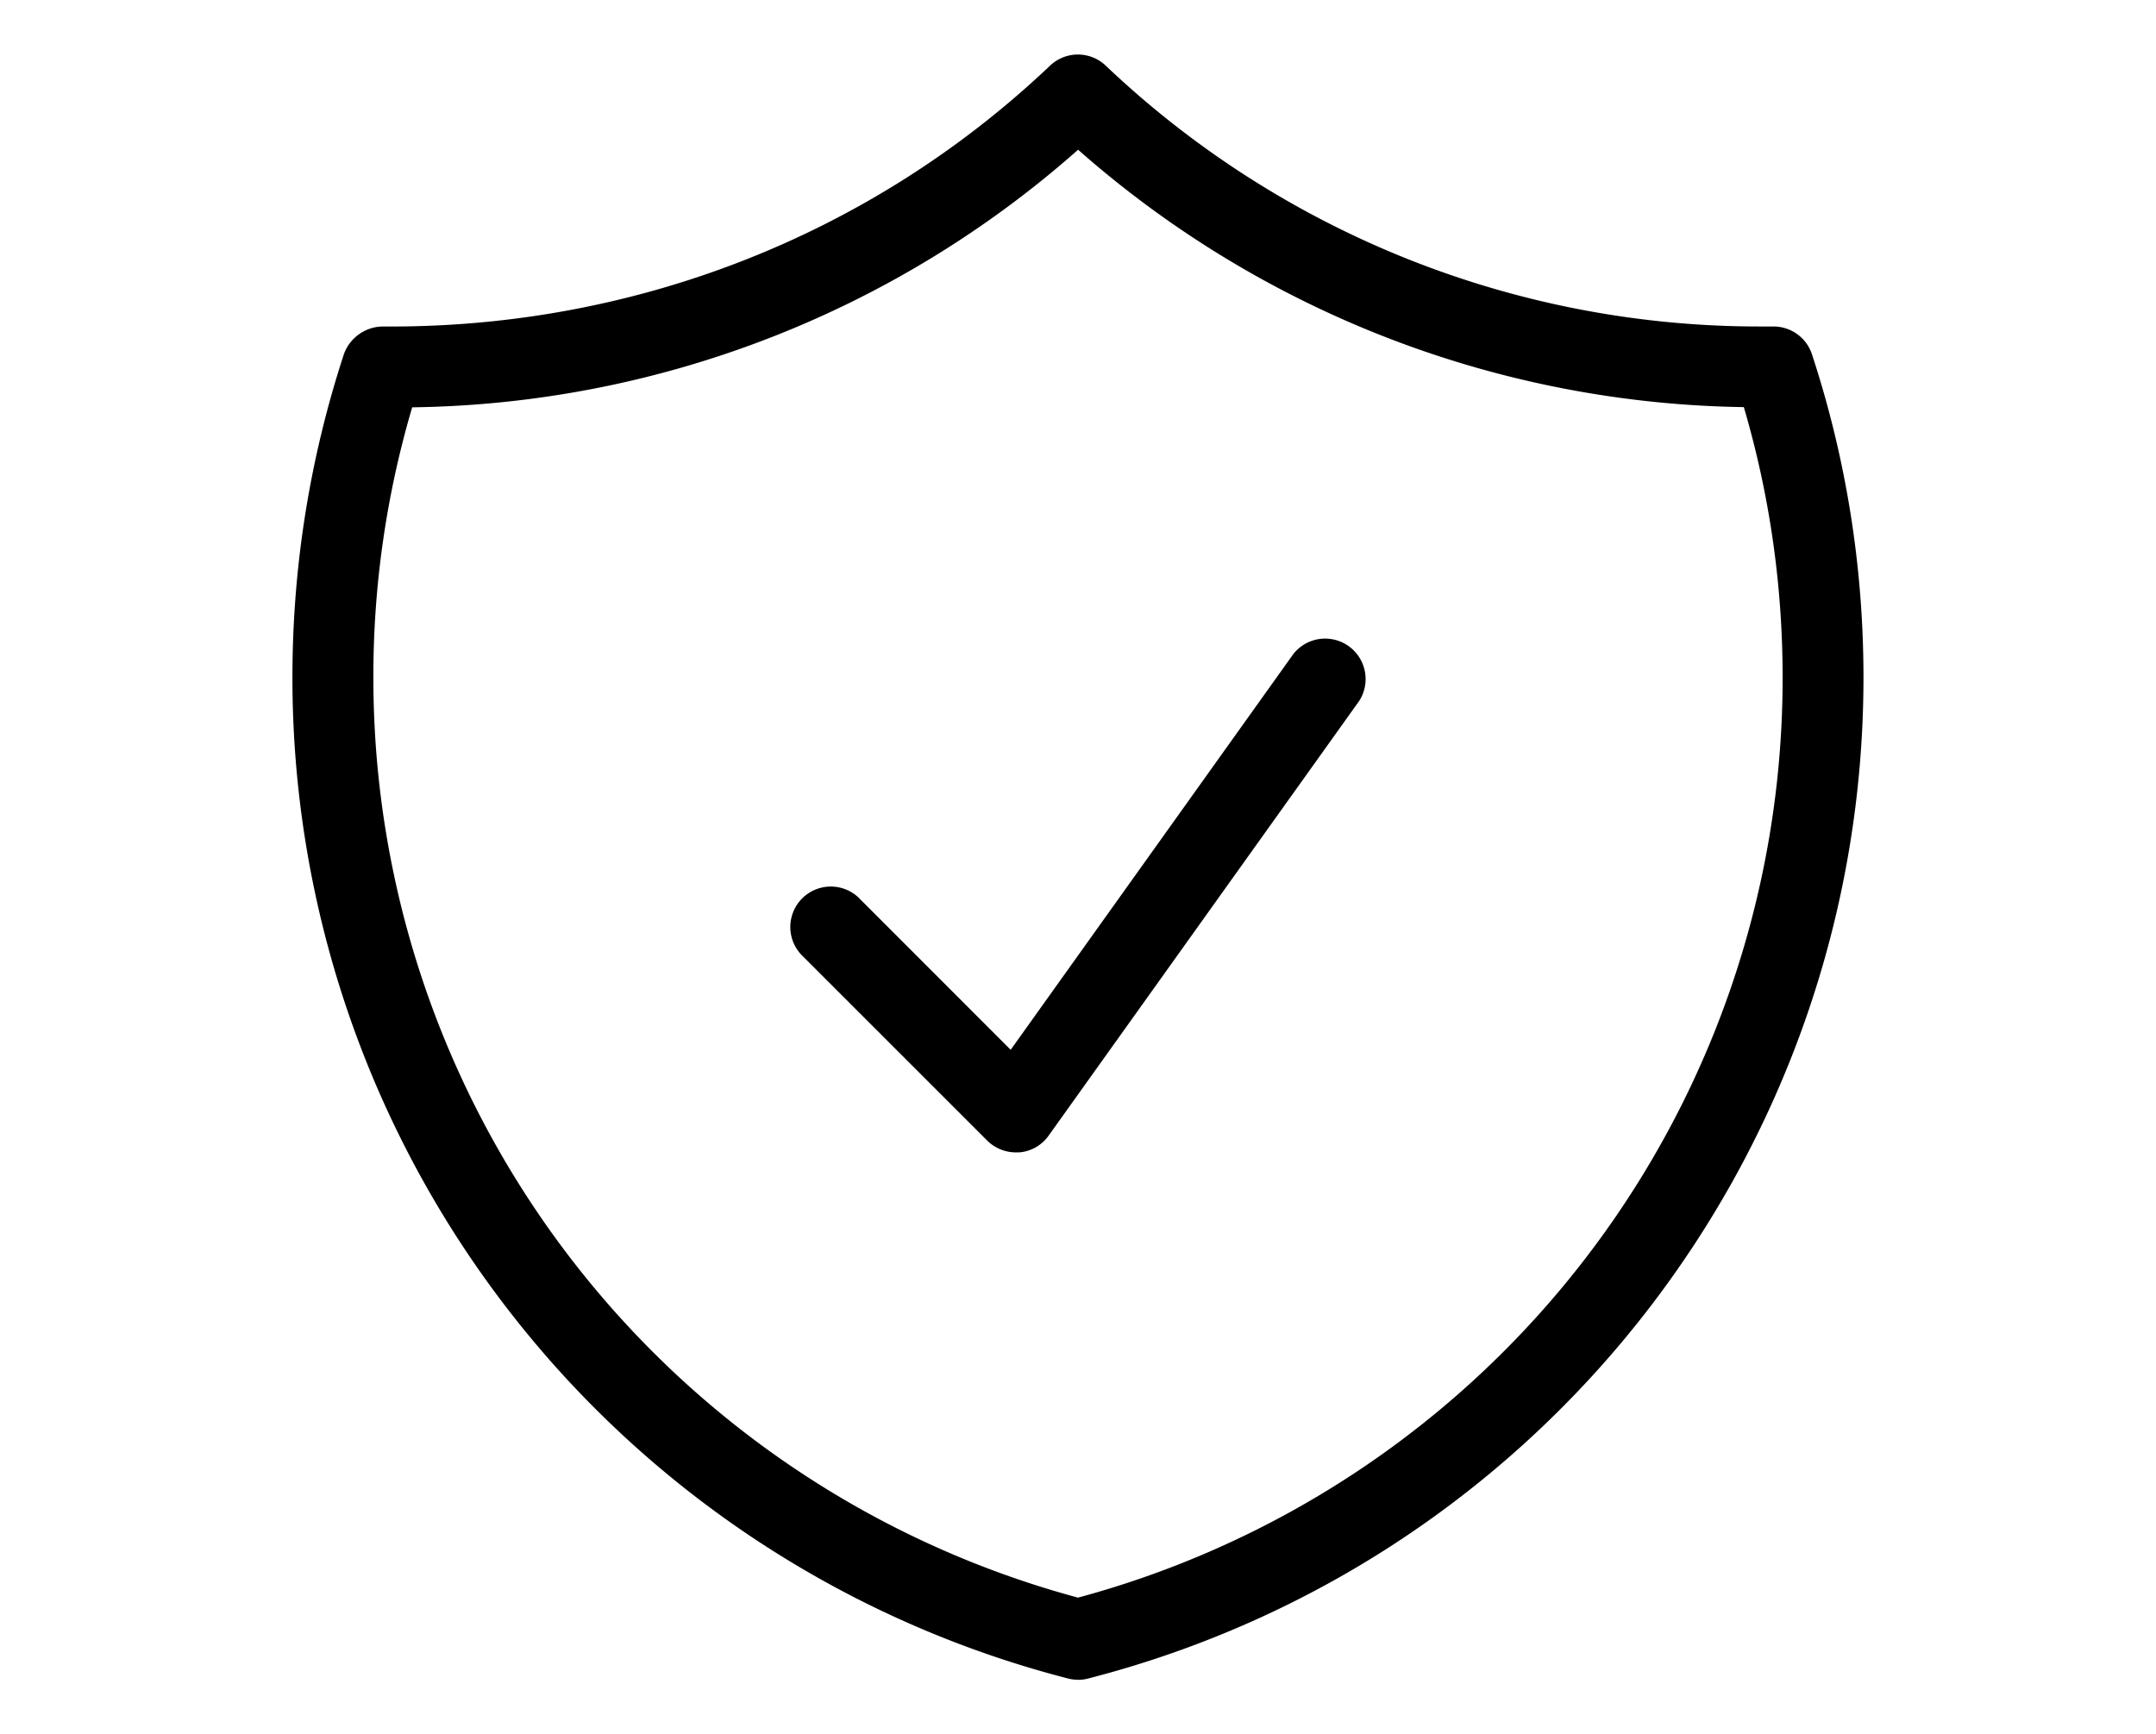 <svg fill="currentColor" xmlns="http://www.w3.org/2000/svg" width="22" height="17.7" viewBox="0 0 22 17.7"><path d="M11 17.143a.398.398 0 0 1-.103-.013A10.545 10.545 0 0 1 2.984 6.911c0-1.121.176-2.229.525-3.296a.427.427 0 0 1 .398-.283c2.531.021 4.962-.91 6.808-2.662a.412.412 0 0 1 .568 0 9.678 9.678 0 0 0 6.686 2.662h.128c.178 0 .336.114.392.283.349 1.062.526 2.172.526 3.298 0 4.817-3.254 9.02-7.913 10.218a.398.398 0 0 1-.103.013ZM4.206 4.157a9.69 9.69 0 0 0-.396 2.755A9.721 9.721 0 0 0 11 16.305a9.718 9.718 0 0 0 7.19-9.392c0-.939-.133-1.865-.396-2.758a10.495 10.495 0 0 1-6.793-2.627 10.45 10.45 0 0 1-6.795 2.629Zm6.16 7.604a.416.416 0 0 1-.292-.12L8.173 9.74a.413.413 0 0 1 .583-.584l1.557 1.558 2.885-4.04a.413.413 0 0 1 .671.48l-3.168 4.435a.408.408 0 0 1-.301.172h-.034Z"/></svg>